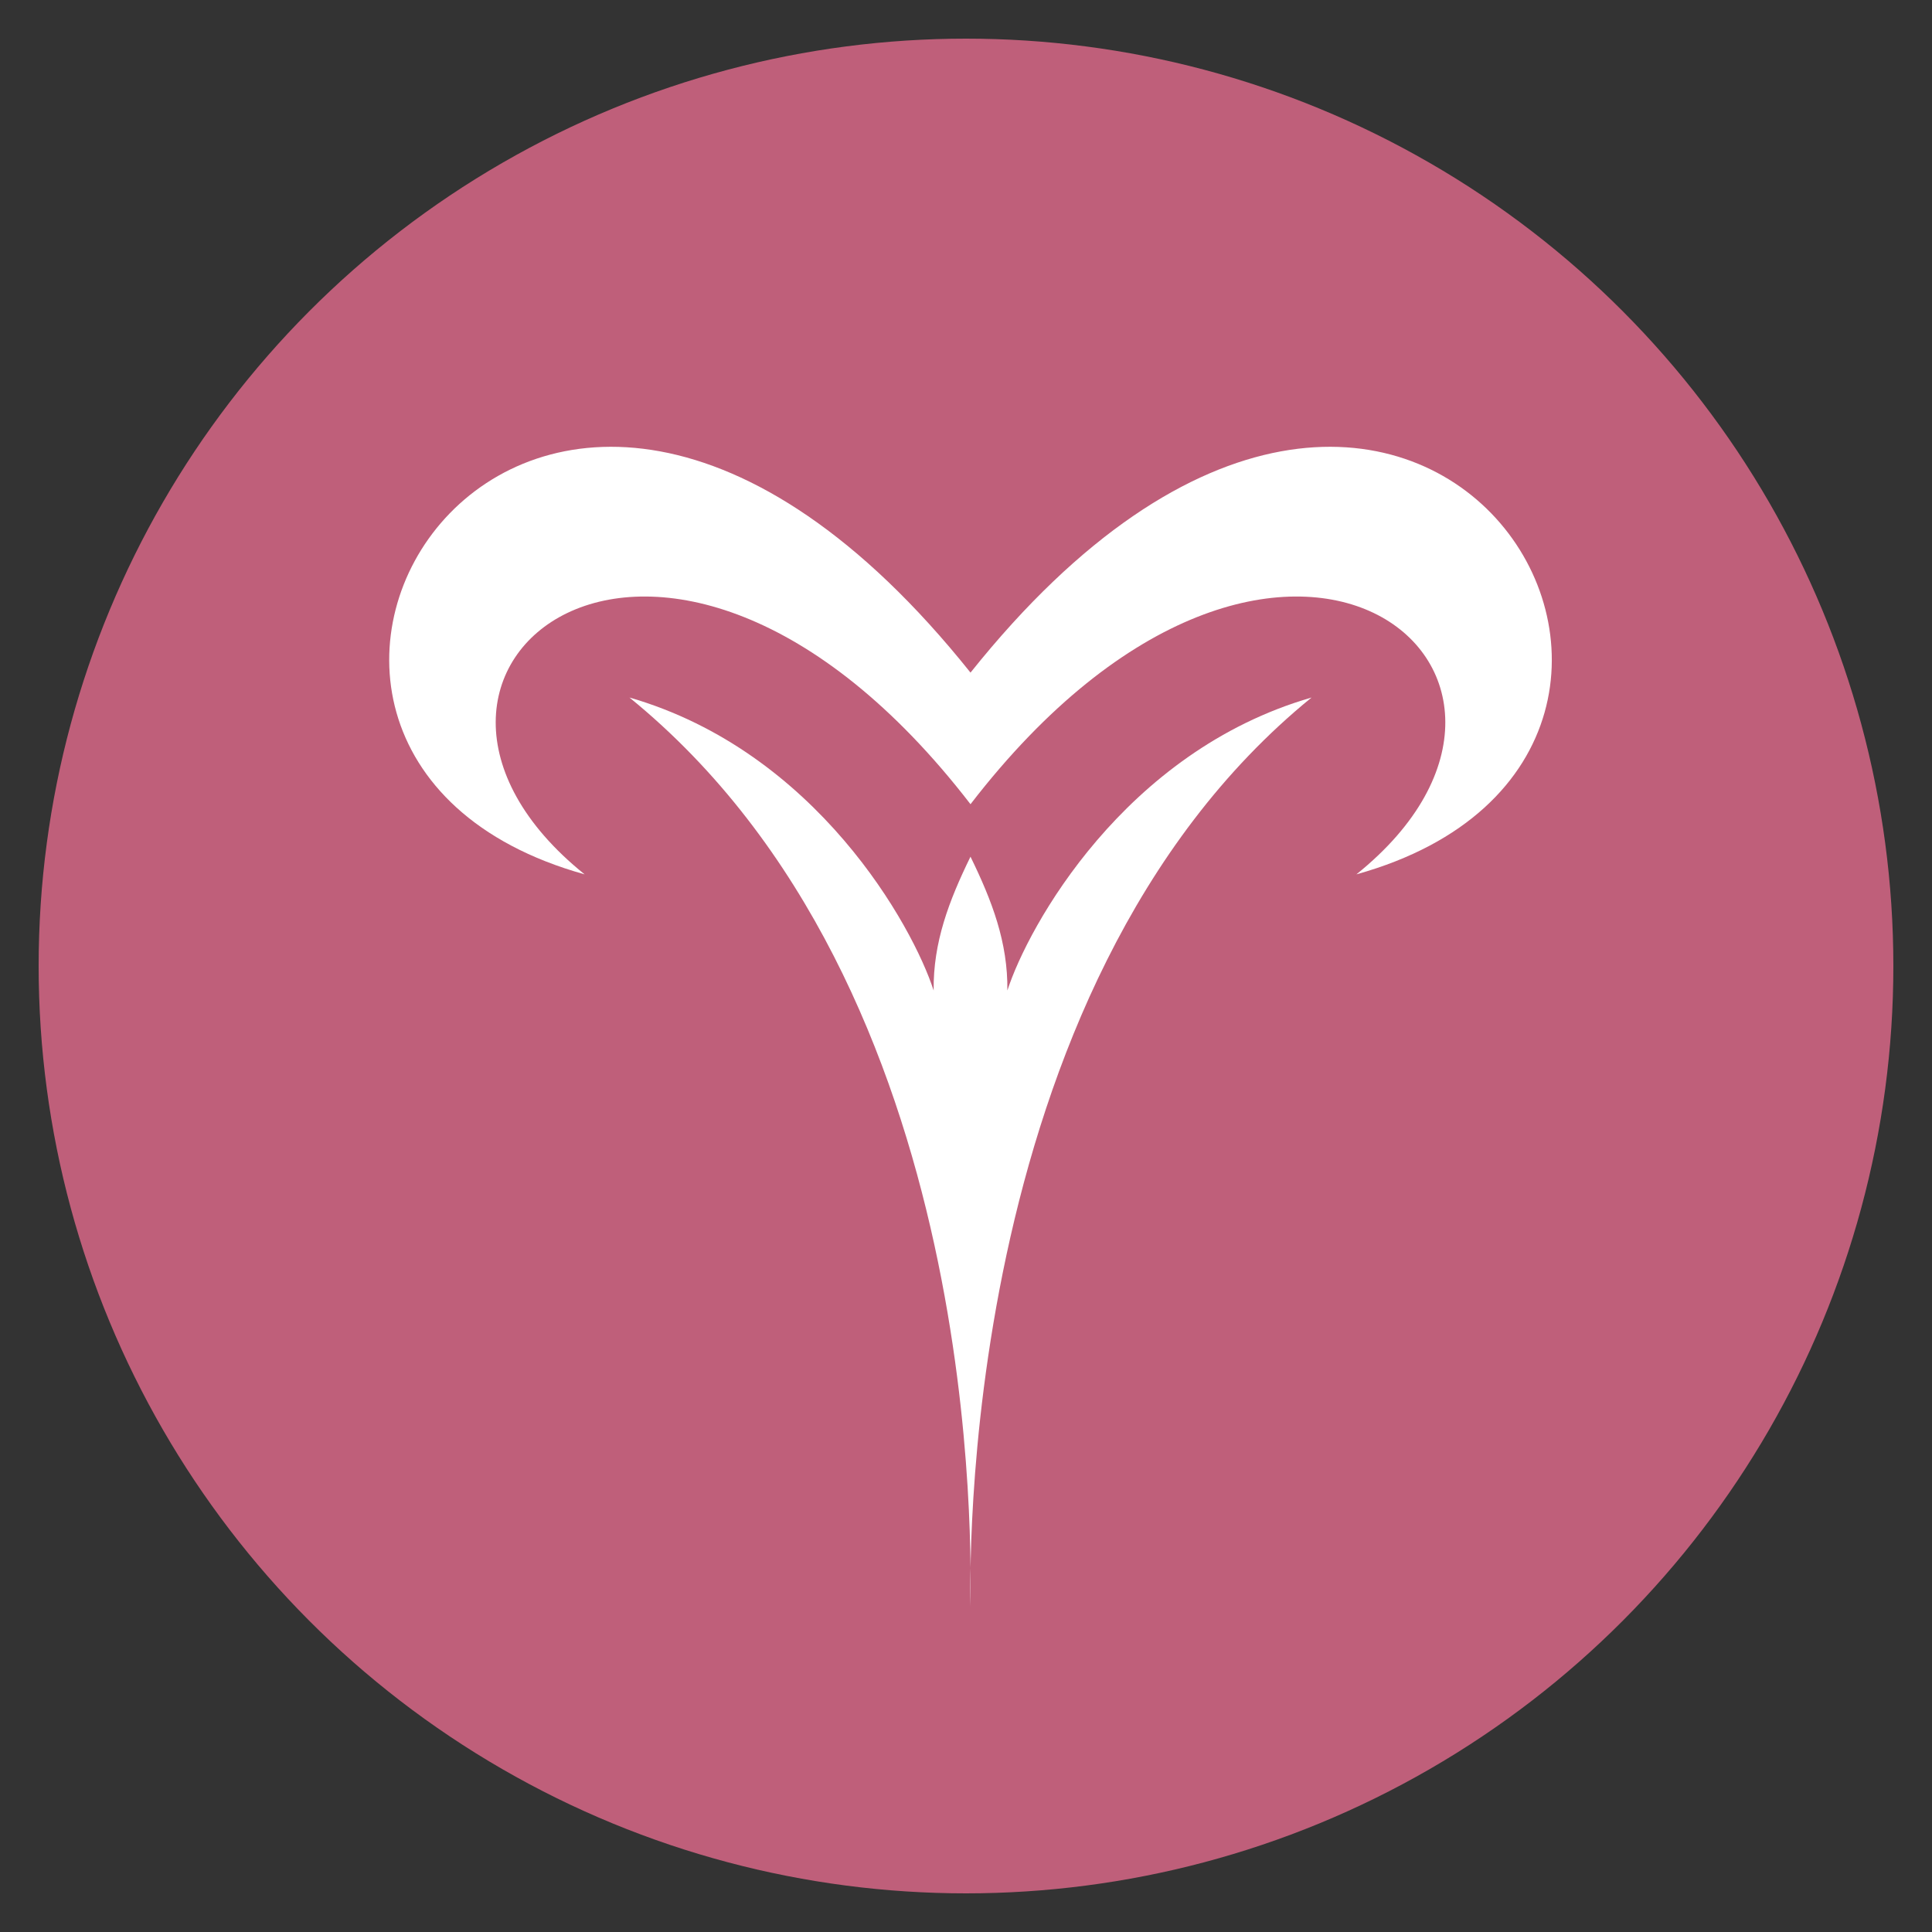 <?xml version="1.0" encoding="UTF-8" standalone="no"?>
<svg
   xmlns:dc="http://purl.org/dc/elements/1.1/"
   xmlns:cc="http://creativecommons.org/ns#"
   xmlns:rdf="http://www.w3.org/1999/02/22-rdf-syntax-ns#"
   xmlns:svg="http://www.w3.org/2000/svg"
   xmlns="http://www.w3.org/2000/svg"
   height="100"
   width="100"
   xml:space="preserve"
   viewBox="0 0 100 100"
   y="0px"
   x="0px"
   id="Layer_1"
   version="1.1"><rect x="0" y="0" width="100" height="100" fill="#333333" stroke="none"/><defs
   id="defs162" />
<style
   id="style153"
   type="text/css">
	.st0{fill:#14BF98;}
</style>
<title
   id="title155">hexagon-orange</title>

<circle
   r="48"
   cy="50"
   cx="50"
   id="path1660"
   style="fill:#bf5f7a;fill-opacity:1;stroke:none;stroke-width:3.044" /><g
   id="g868-0"
   transform="matrix(0.42,0,0,0.427,3.333,6.451)"><g
     transform="matrix(0.072,0,0,-0.072,-81.389,265.635)"
     id="g843-8"><path
       id="path845-0"
       style="fill:#ffffff;fill-opacity:1;fill-rule:evenodd;stroke:none"
       d="m 2681.34,2545.27 c -530.86,677.37 -1088.89,220.71 -660.52,-118.1 -753.58,206.62 -102.76,1279.45 660.52,339.65 763.28,939.8 1414.09,-133.03 660.52,-339.65 428.37,338.81 -129.66,795.47 -660.52,118.1" /><path
       id="path847-3"
       style="fill:#ffffff;fill-opacity:1;fill-rule:evenodd;stroke:none"
       d="m 2681.31,2456.93 c -37.02,-74.63 -63.98,-144.19 -63.08,-225.28 -35.26,107.6 -200.16,402.16 -520.61,493.21 613.06,-490.61 583.72,-1455.07 583.72,-1530.15 0,30.32 -30.16,1038.88 583.73,1530.15 -320.46,-91.05 -485.36,-385.61 -520.62,-493.21 0.9,81.09 -26.11,150.65 -63.14,225.28" /></g></g></svg>
